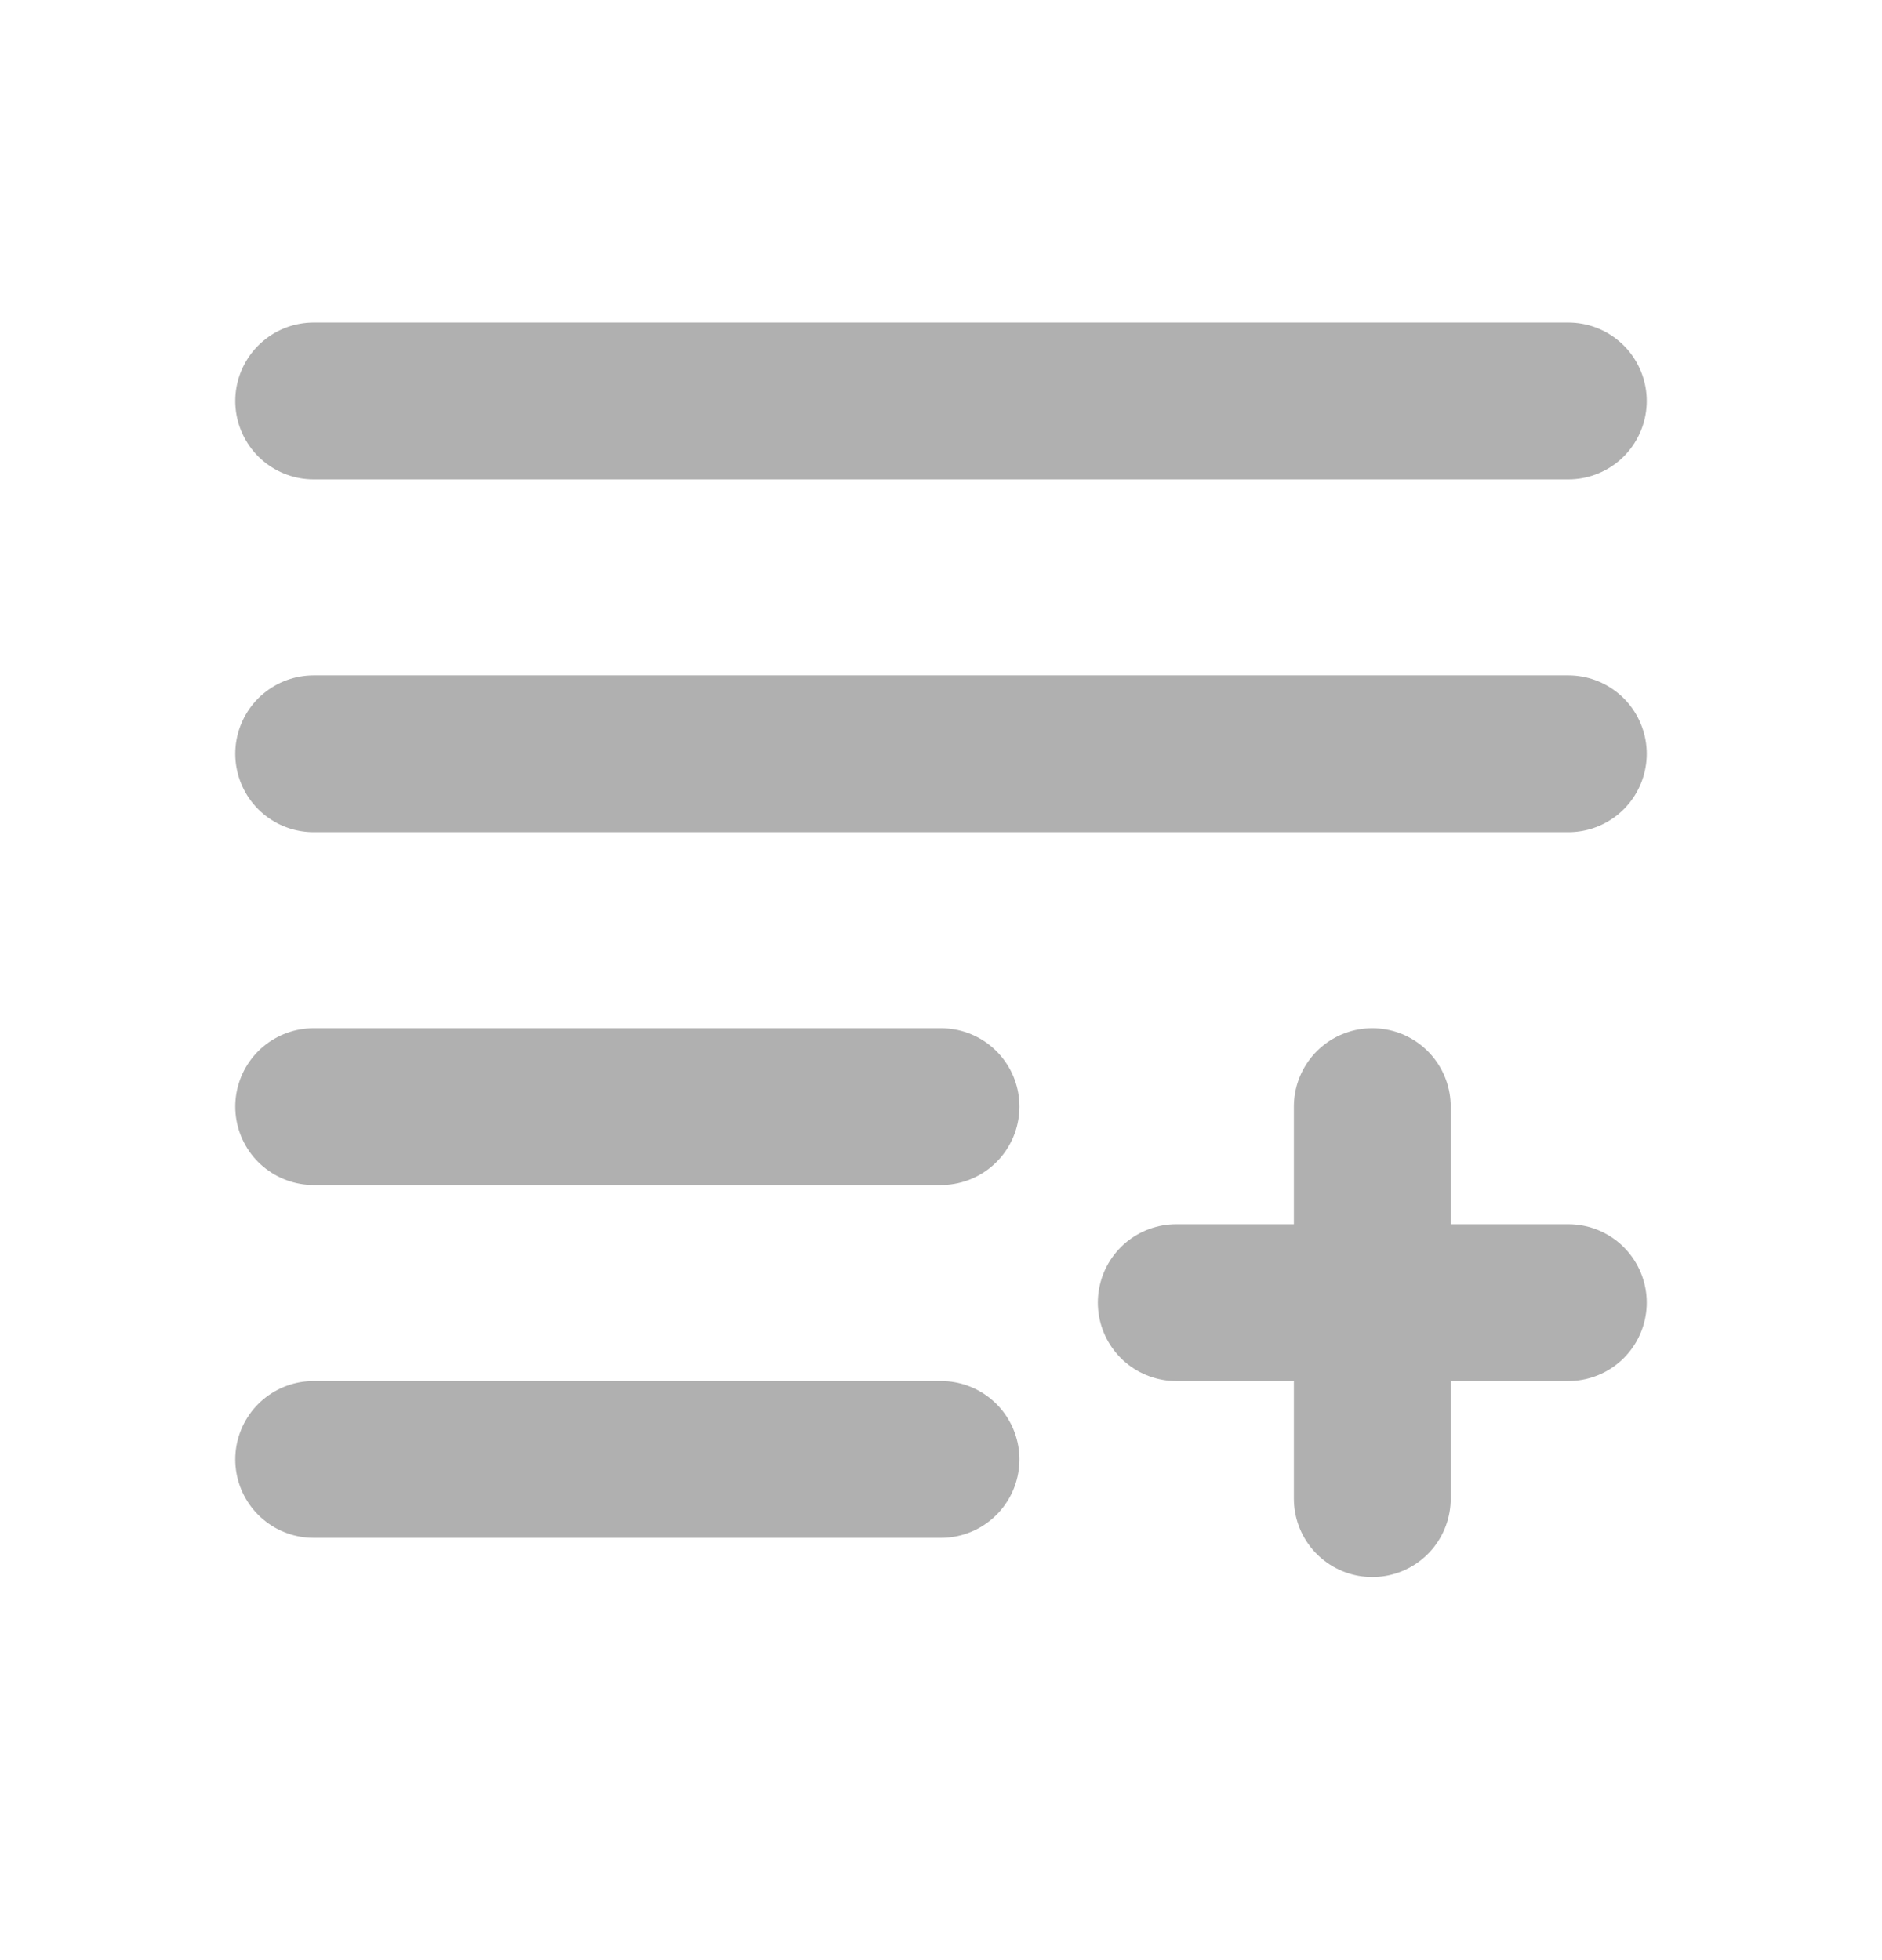 <svg width="24" height="25" viewBox="0 0 24 25" fill="none" xmlns="http://www.w3.org/2000/svg">
<path d="M4 14.114H12M4 18.614H12M4 9.614H20M4 5.114H20M15 16.614H20M17.5 14.114V19.114" stroke="#B0B0B0" stroke-width="2" stroke-linecap="round" stroke-linejoin="round"/>
</svg>
